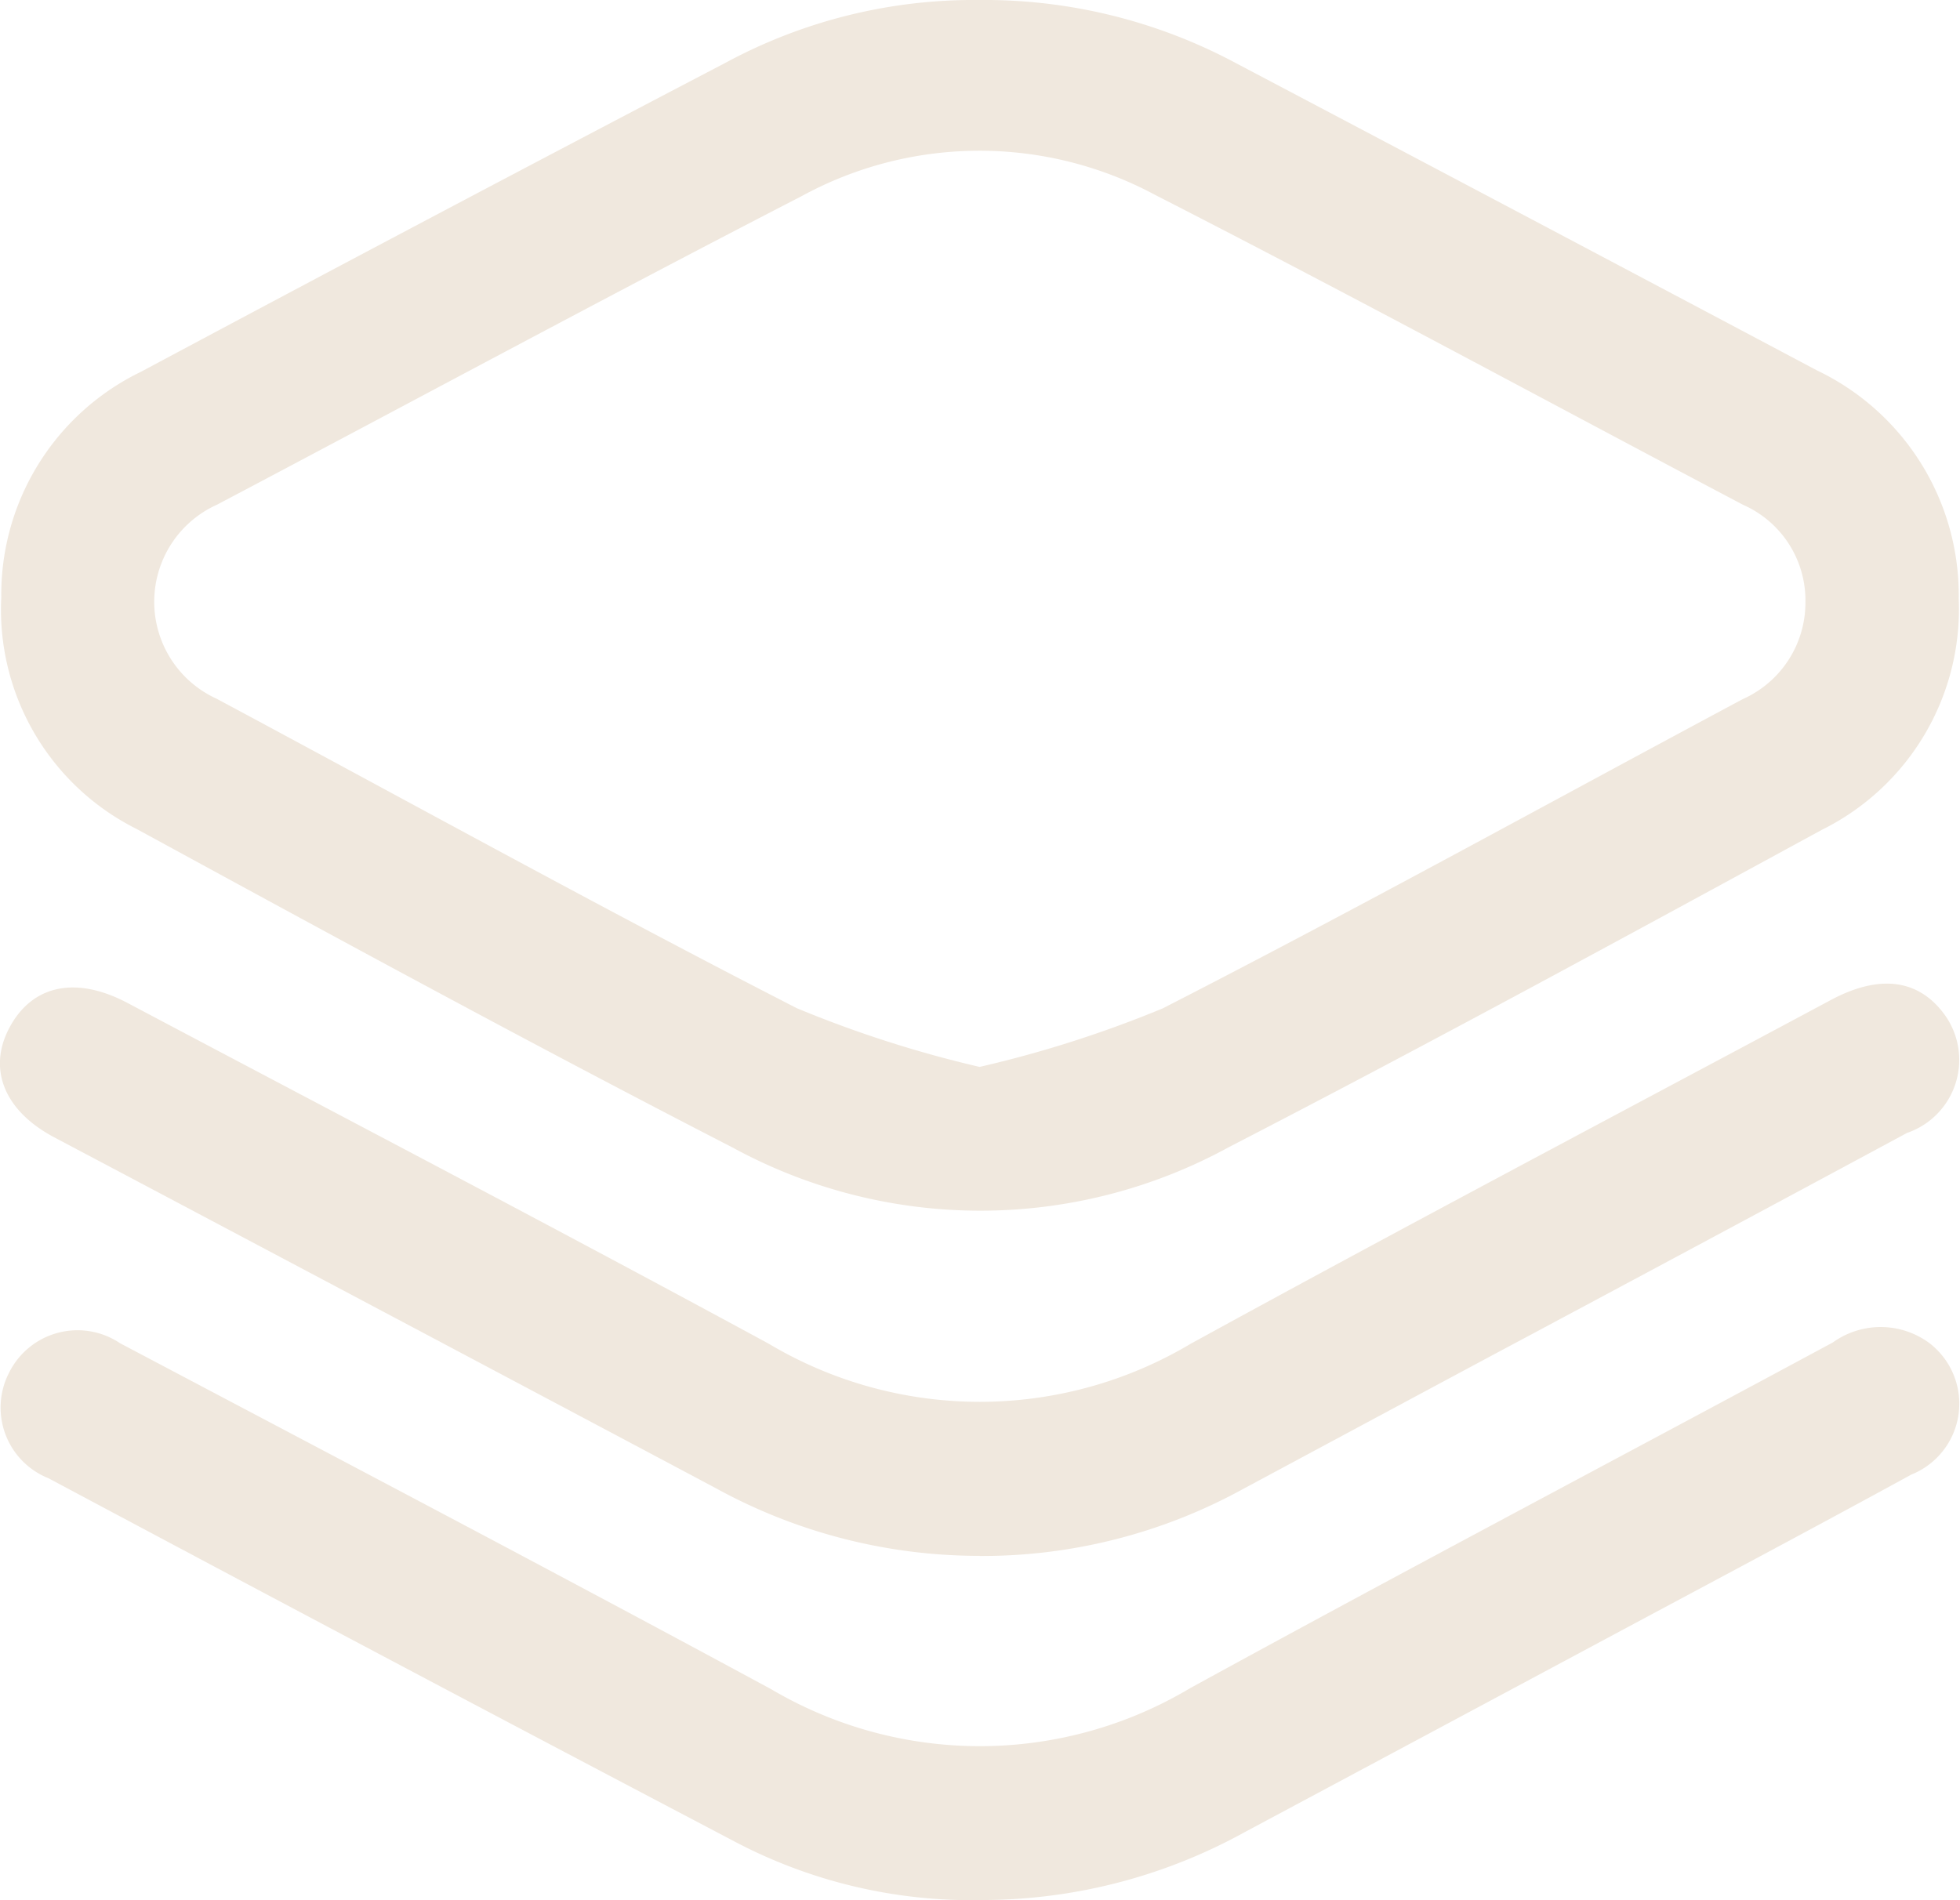 <svg id="Group_1349" data-name="Group 1349" xmlns="http://www.w3.org/2000/svg" xmlns:xlink="http://www.w3.org/1999/xlink" width="33.502" height="32.485" viewBox="0 0 33.502 32.485">
  <defs>
    <clipPath id="clip-path">
      <rect id="Rectangle_567" data-name="Rectangle 567" width="33.502" height="32.485" fill="#f0e8de"/>
    </clipPath>
  </defs>
  <g id="Group_1348" data-name="Group 1348" clip-path="url(#clip-path)">
    <path id="Path_1224" data-name="Path 1224" d="M16.872,0a9.106,9.106,0,0,1,4.395,1.08Q26.236,3.7,31.2,6.334a4.257,4.257,0,0,1,2.42,3.9,4.21,4.21,0,0,1-2.335,3.951c-3.365,1.832-6.731,3.667-10.136,5.425a8.845,8.845,0,0,1-8.479.013C9.243,17.86,5.858,16.017,2.474,14.172A4.192,4.192,0,0,1,.162,10.209a4.231,4.231,0,0,1,2.39-3.854q4.983-2.664,9.99-5.282A8.928,8.928,0,0,1,16.872,0m.014,18.24a19.757,19.757,0,0,0,3.128-1c3.333-1.707,6.612-3.52,9.914-5.287A1.807,1.807,0,0,0,31,10.293a1.786,1.786,0,0,0-1.067-1.663c-3.351-1.769-6.681-3.576-10.053-5.3a6.341,6.341,0,0,0-6.039.024C10.5,5.076,7.184,6.869,3.852,8.627a1.821,1.821,0,0,0-.007,3.32c3.3,1.768,6.58,3.581,9.913,5.289a19.862,19.862,0,0,0,3.128,1.005" transform="translate(-0.14 0)" fill="#f0e8de"/>
    <path id="Path_1225" data-name="Path 1225" d="M16.772,183.274a8.682,8.682,0,0,1-4.158-.975q-5.9-3.1-11.777-6.237a1.3,1.3,0,0,1-.676-1.8,1.305,1.305,0,0,1,1.9-.508c3.716,1.964,7.437,3.918,11.133,5.917a7.014,7.014,0,0,0,7.155-.019c3.648-2,7.327-3.938,10.988-5.912a1.4,1.4,0,0,1,1.648.01A1.306,1.306,0,0,1,32.677,176c-1.719.94-3.45,1.859-5.178,2.785q-3.109,1.666-6.22,3.33a9.3,9.3,0,0,1-4.507,1.158" transform="translate(-0.008 -150.789)" fill="#f0e8de"/>
    <path id="Path_1226" data-name="Path 1226" d="M16.747,138.364a9.358,9.358,0,0,1-4.508-1.155q-5.653-3.005-11.311-6c-.854-.453-1.141-1.165-.77-1.869.387-.735,1.136-.9,2.027-.426,3.656,1.937,7.324,3.852,10.96,5.826a7.044,7.044,0,0,0,7.212-.005c3.627-1.989,7.287-3.92,10.935-5.873.824-.441,1.484-.361,1.928.224a1.32,1.32,0,0,1-.623,2.047q-3.566,1.921-7.139,3.828-2.1,1.126-4.2,2.254a9.262,9.262,0,0,1-4.509,1.151" transform="translate(0 -111.764)" fill="#f0e8de"/>
  </g>
</svg>
